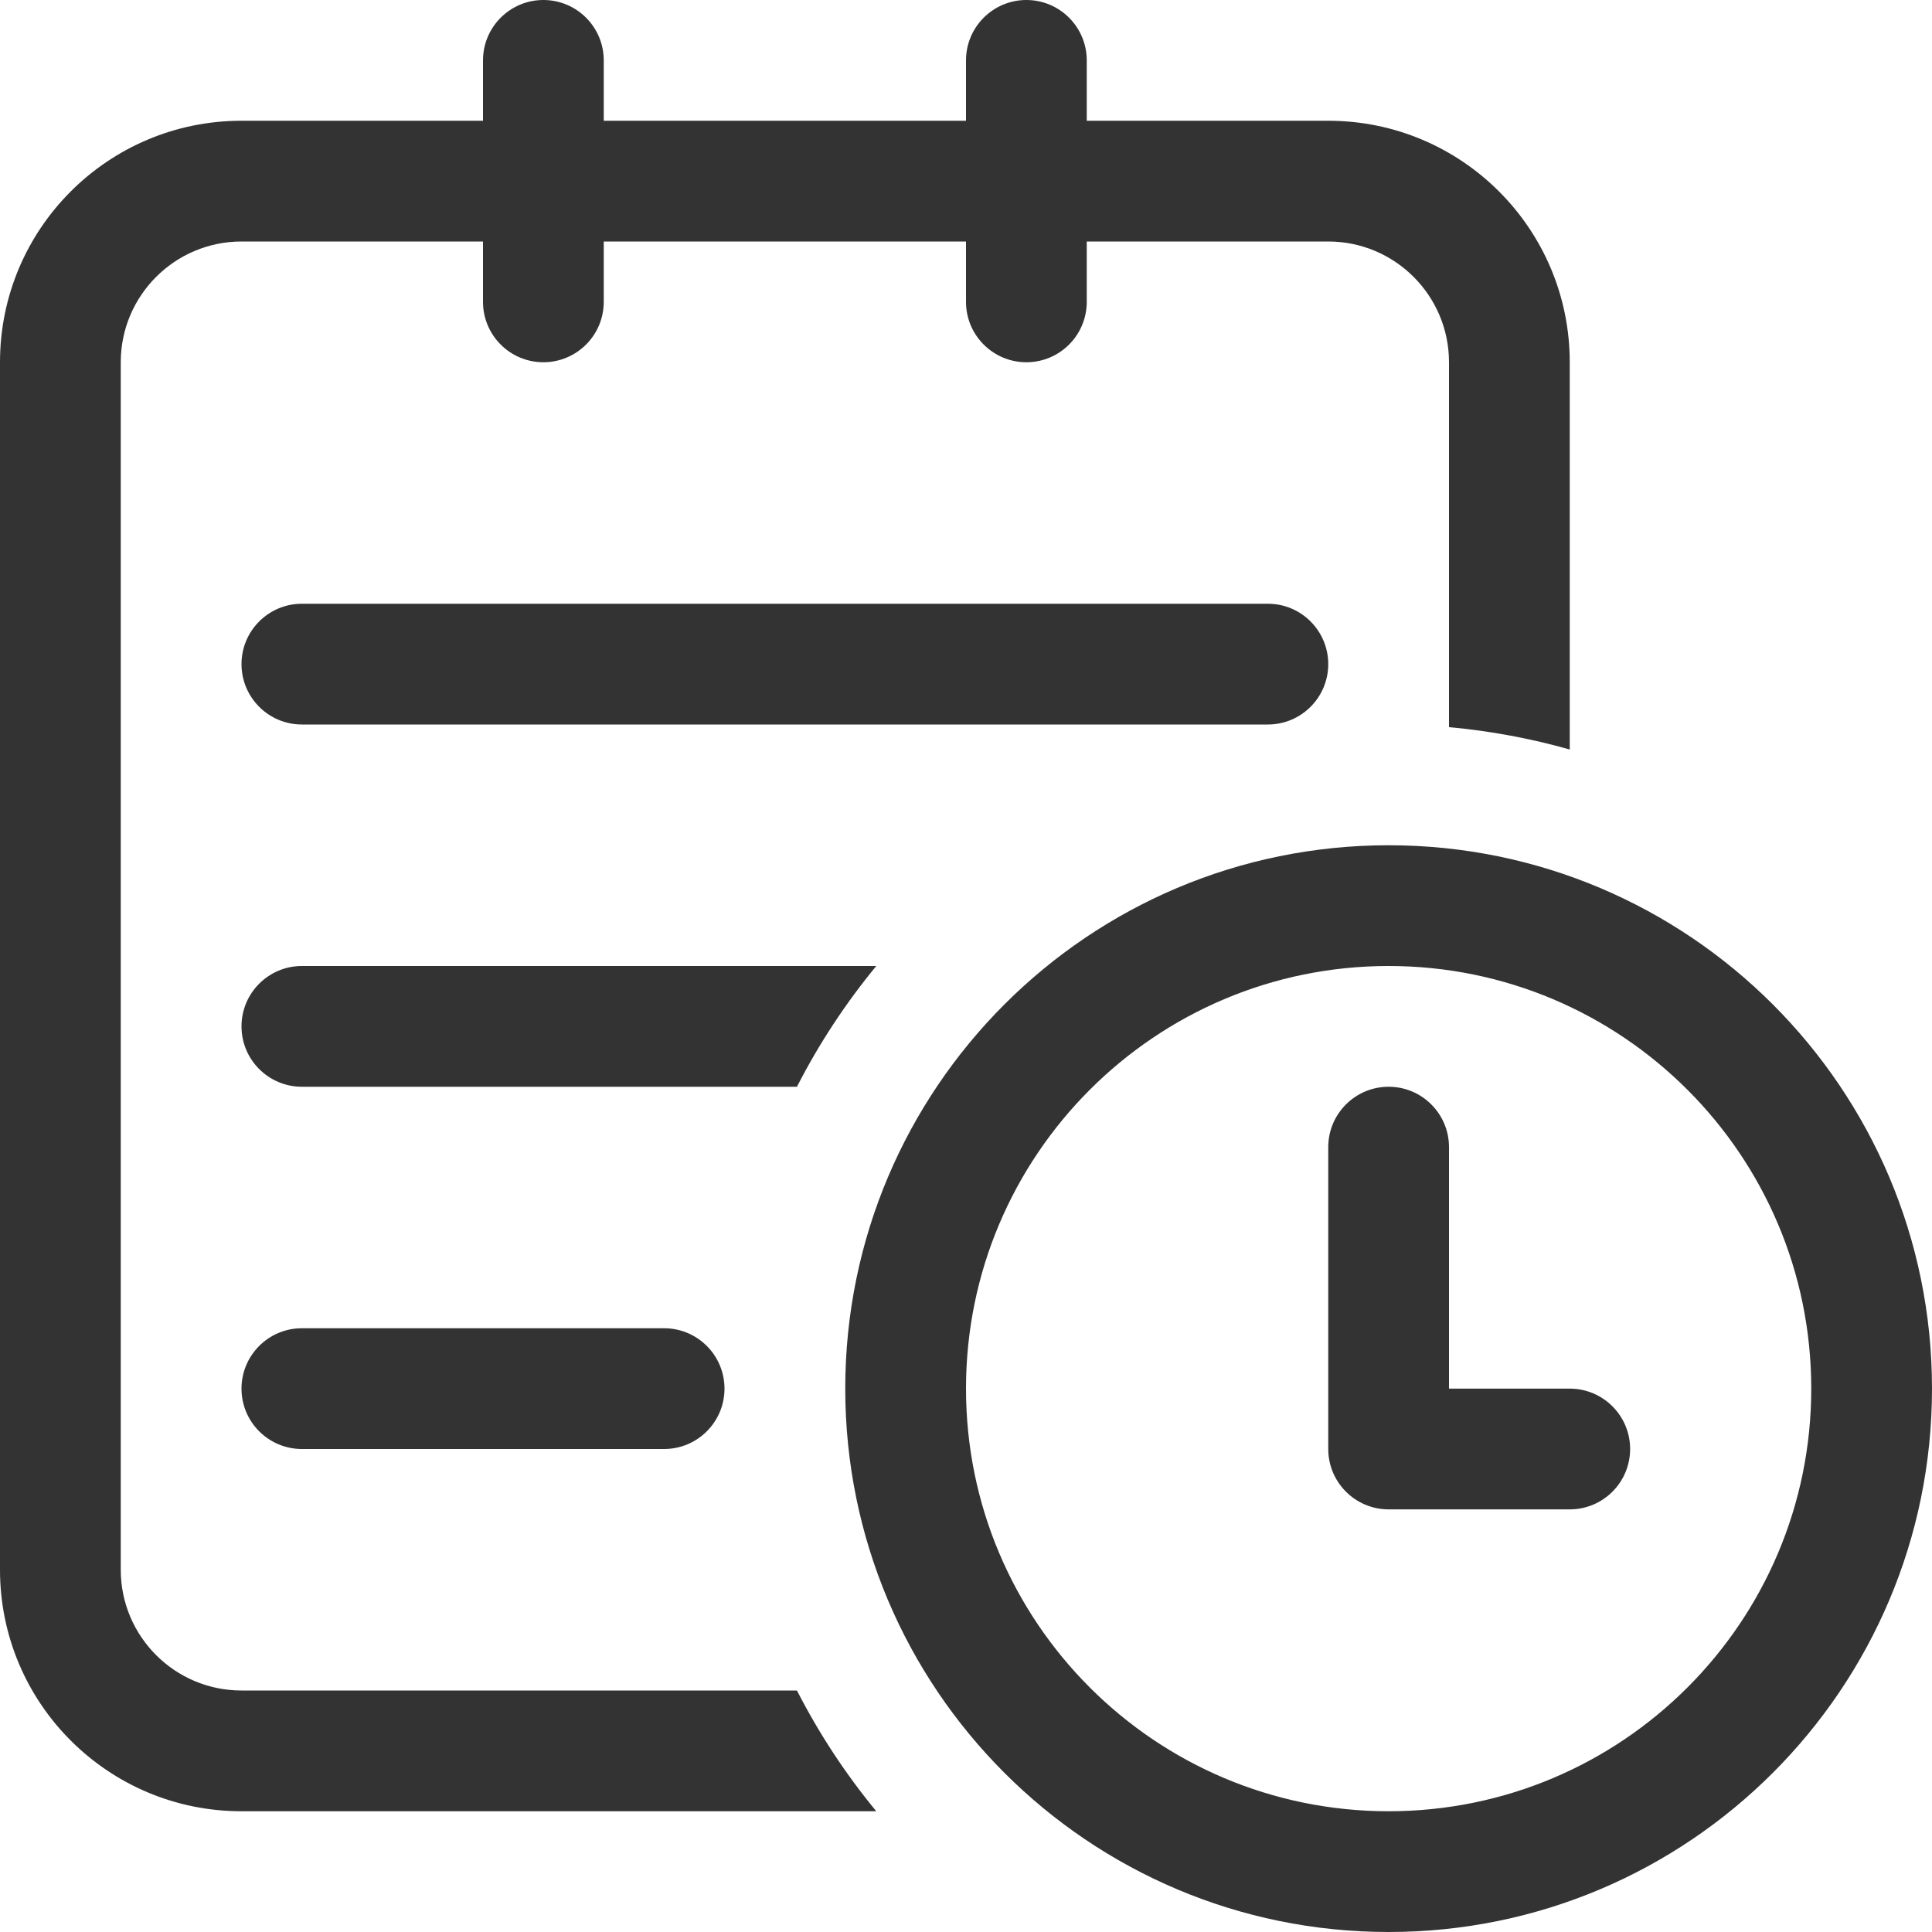 <?xml version="1.0" encoding="UTF-8"?>
<svg width="16px" height="16px" viewBox="0 0 16 16" version="1.1" xmlns="http://www.w3.org/2000/svg" xmlns:xlink="http://www.w3.org/1999/xlink">
    <!-- Generator: Sketch 52.2 (67145) - http://www.bohemiancoding.com/sketch -->
    <title>Combined Shape</title>
    <desc>Created with Sketch.</desc>
    <g id="Symbols" stroke="none" stroke-width="1" fill="none" fill-rule="evenodd">
        <g id="-左边栏-日志记录" transform="translate(-21, -153)" fill="#333333">
            <path d="M33,164.5 L34,164.5 C34.276,164.5 34.5,164.724 34.5,165 C34.5,165.276 34.276,165.5 34,165.5 L32.5,165.5 C32.224,165.5 32,165.276 32,165 L32,162.5 C32,162.224 32.224,162 32.5,162 C32.776,162 33,162.224 33,162.5 L33,164.5 Z M34,159.207 C33.678,159.116 33.343,159.053 33,159.022 L33,156 C33,155.448 32.552,155 32,155 L30,155 L30,155.5 C30,155.776 29.776,156 29.5,156 C29.224,156 29,155.776 29,155.5 L29,155 L26,155 L26,155.5 C26,155.776 25.776,156 25.5,156 C25.224,156 25,155.776 25,155.5 L25,155 L23,155 C22.448,155 22,155.448 22,156 L22,166 C22,166.552 22.448,167 23,167 L27.6,167 C27.783,167.358 28.004,167.693 28.257,168 L23,168 C21.895,168 21,167.105 21,166 L21,156 C21,154.895 21.895,154 23,154 L25,154 L25,153.5 C25,153.224 25.224,153 25.5,153 C25.776,153 26,153.224 26,153.5 L26,154 L29,154 L29,153.5 C29,153.224 29.224,153 29.5,153 C29.776,153 30,153.224 30,153.5 L30,154 L32,154 C33.105,154 34,154.895 34,156 L34,159.207 Z M28.257,161 C28.004,161.307 27.783,161.642 27.6,162 L23.5,162 C23.224,162 23,161.776 23,161.5 C23,161.224 23.224,161 23.5,161 L28.257,161 Z M23.5,158 L31.5,158 C31.776,158 32,158.224 32,158.5 C32,158.776 31.776,159 31.5,159 L23.5,159 C23.224,159 23,158.776 23,158.5 C23,158.224 23.224,158 23.5,158 Z M23.5,164 L26.5,164 C26.776,164 27,164.224 27,164.5 C27,164.776 26.776,165 26.5,165 L23.5,165 C23.224,165 23,164.776 23,164.5 C23,164.224 23.224,164 23.5,164 Z M32.5,169 C30.015,169 28,166.985 28,164.5 C28,162.015 30.015,160 32.5,160 C34.985,160 37,162.015 37,164.5 C37,166.985 34.985,169 32.5,169 Z M32.5,168 C34.433,168 36,166.433 36,164.5 C36,162.567 34.433,161 32.5,161 C30.567,161 29,162.567 29,164.5 C29,166.433 30.567,168 32.5,168 Z" id="Combined-Shape"></path>
        </g>
    </g>
</svg>